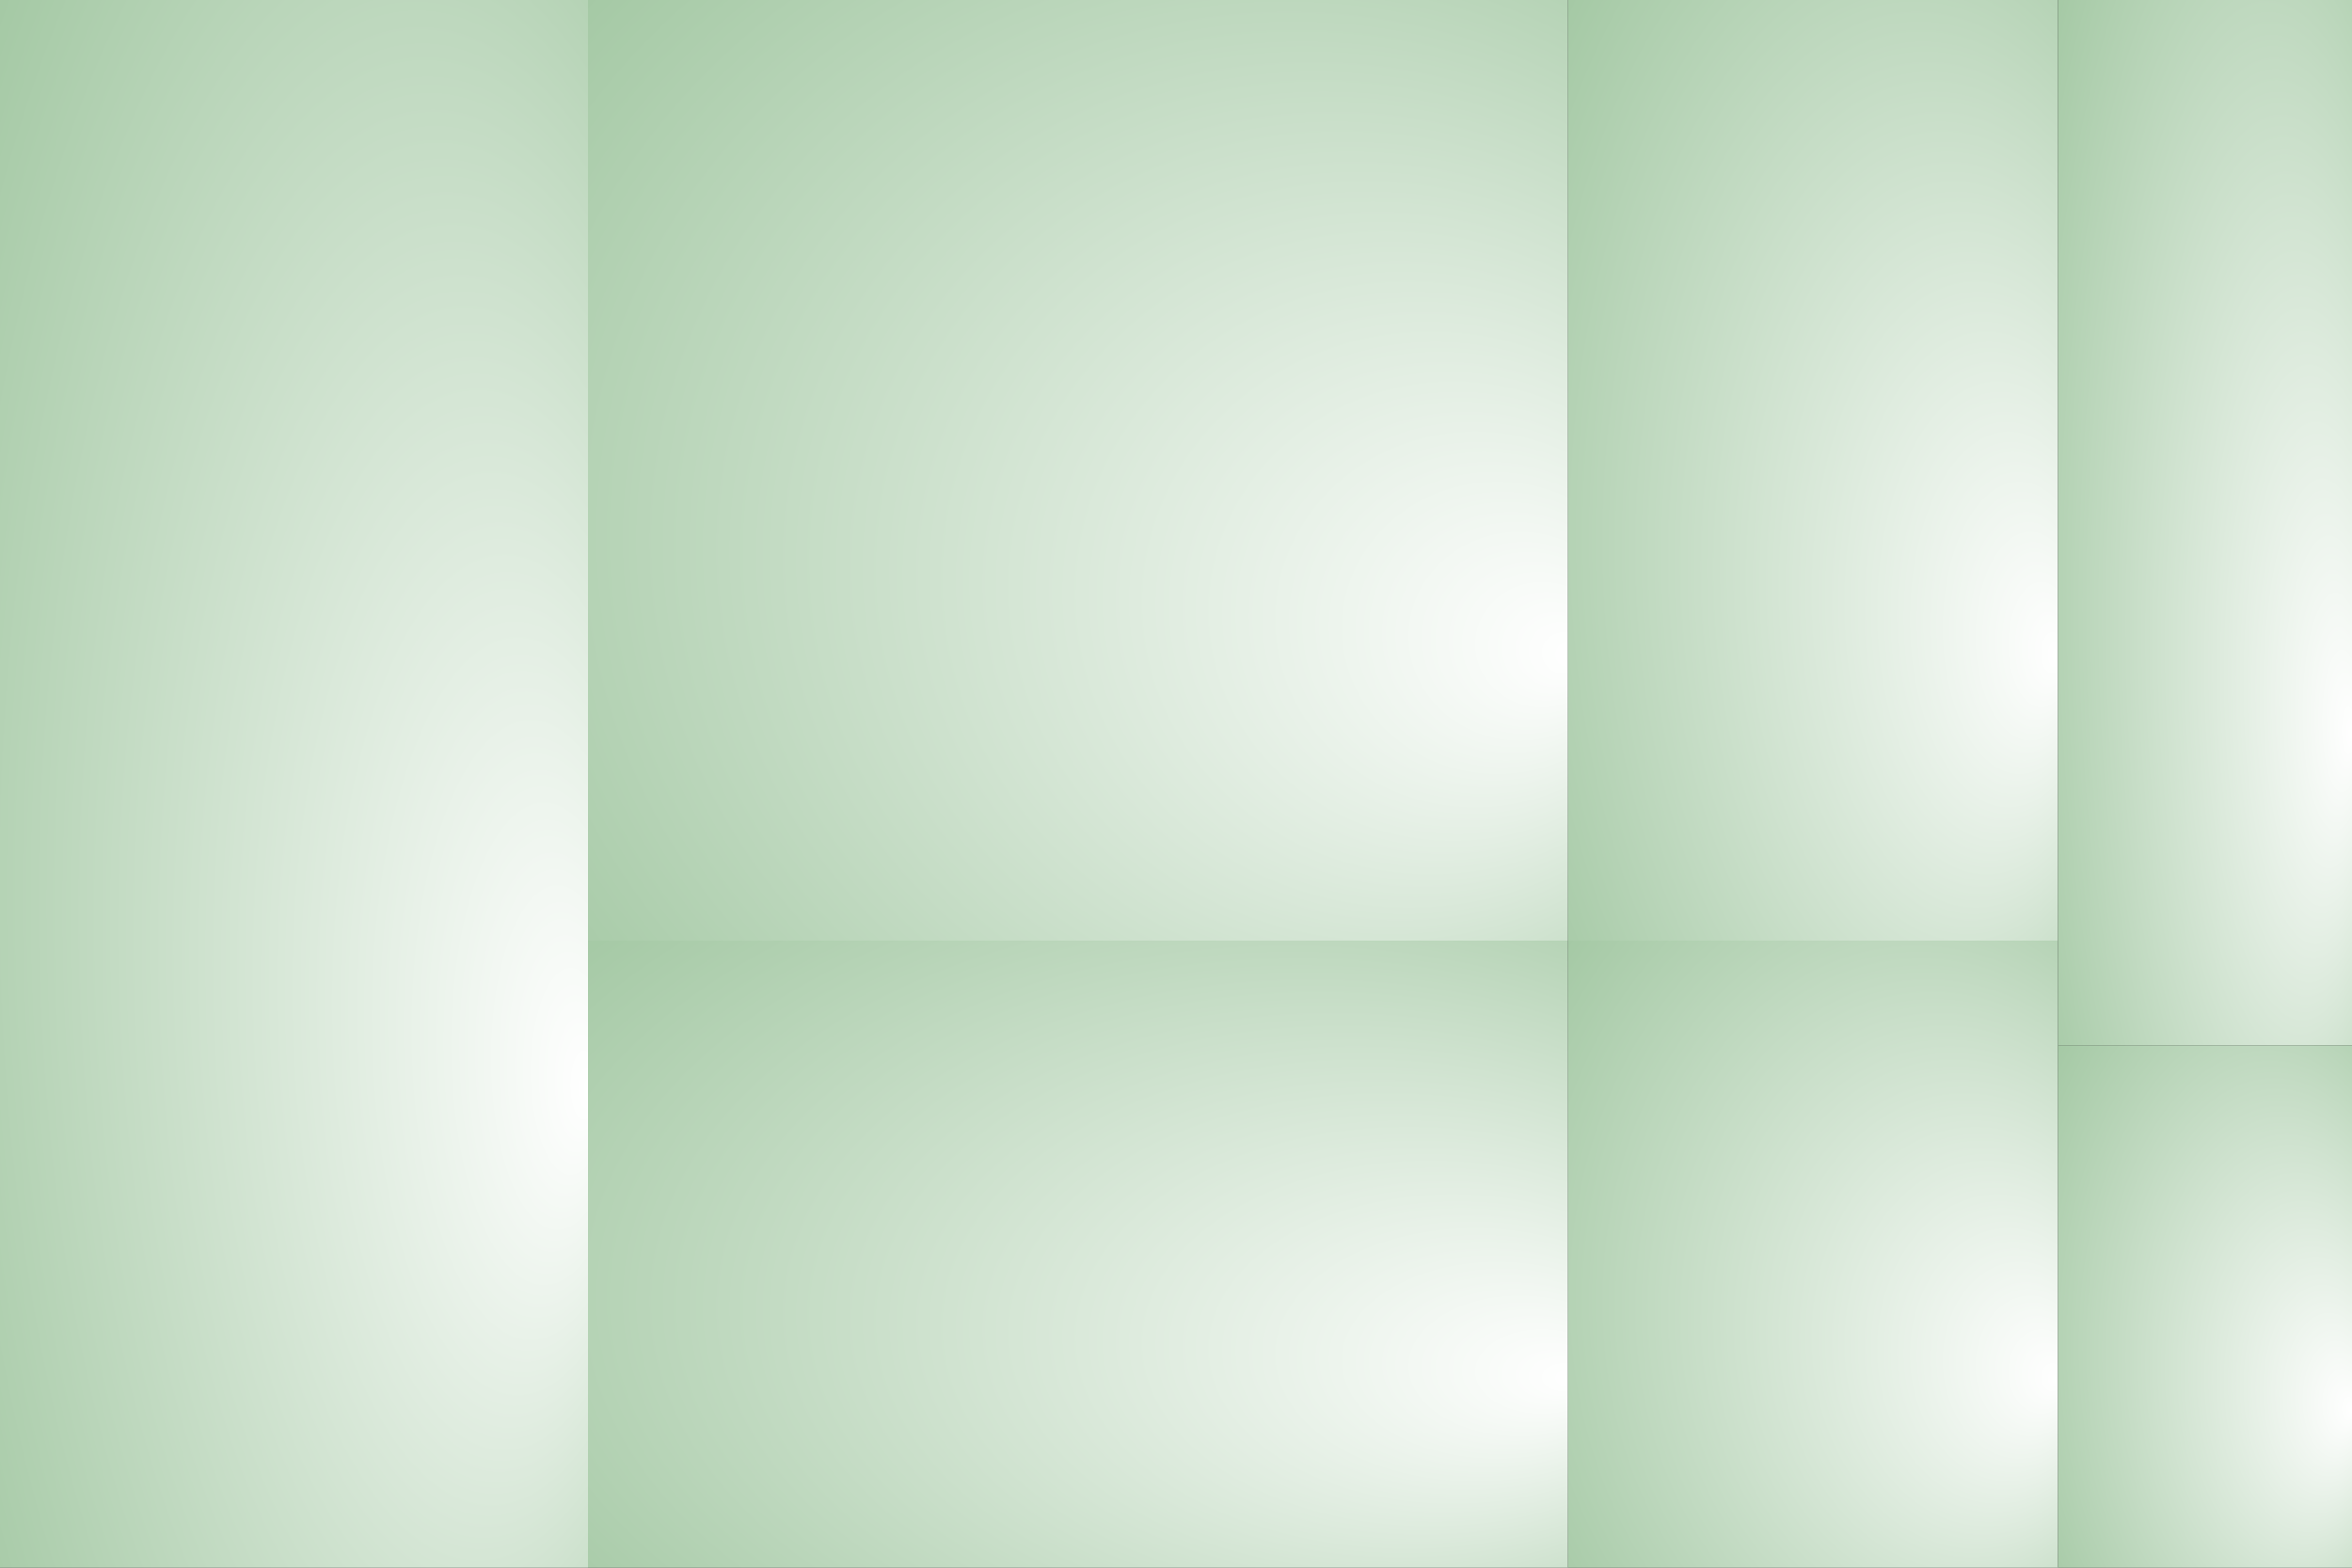 <svg viewBox="0 0 6 4" width="300" height="200" xmlns="http://www.w3.org/2000/svg">
  <rect x="0" y="0" width="6" height="4" fill="#333333" stroke="none"/>
  <defs>
    <radialGradient id="g" cx="0.5" cy="0.5" r="0.5"
    fx="0.75" fy="0.6" fr="5%" gradientTransform="scale(2) translate(-0.25, -0.25)">
      <stop offset="0%" stop-color="white"/>
      <stop offset="100%" stop-color="darkseagreen"/>
    </radialGradient>
  </defs>
  <rect x="0" y="0" width="1.5" height="4" fill="url(#g)" />
  <rect x="1.5" y="0" width="2.5" height="2.4" fill="url(#g)" />
  <rect x="1.5" y="2.4" width="2.5" height="1.6" fill="url(#g)" />
  <rect x="4" y="0" width="1.25" height="2.4" fill="url(#g)" />
  <rect x="4" y="2.4" width="1.25" height="1.6" fill="url(#g)" />
  <rect x="5.25" y="0" width="0.75" height="2.667" fill="url(#g)" />
  <rect x="5.25" y="2.667" width="0.75" height="1.333" fill="url(#g)" />
</svg>